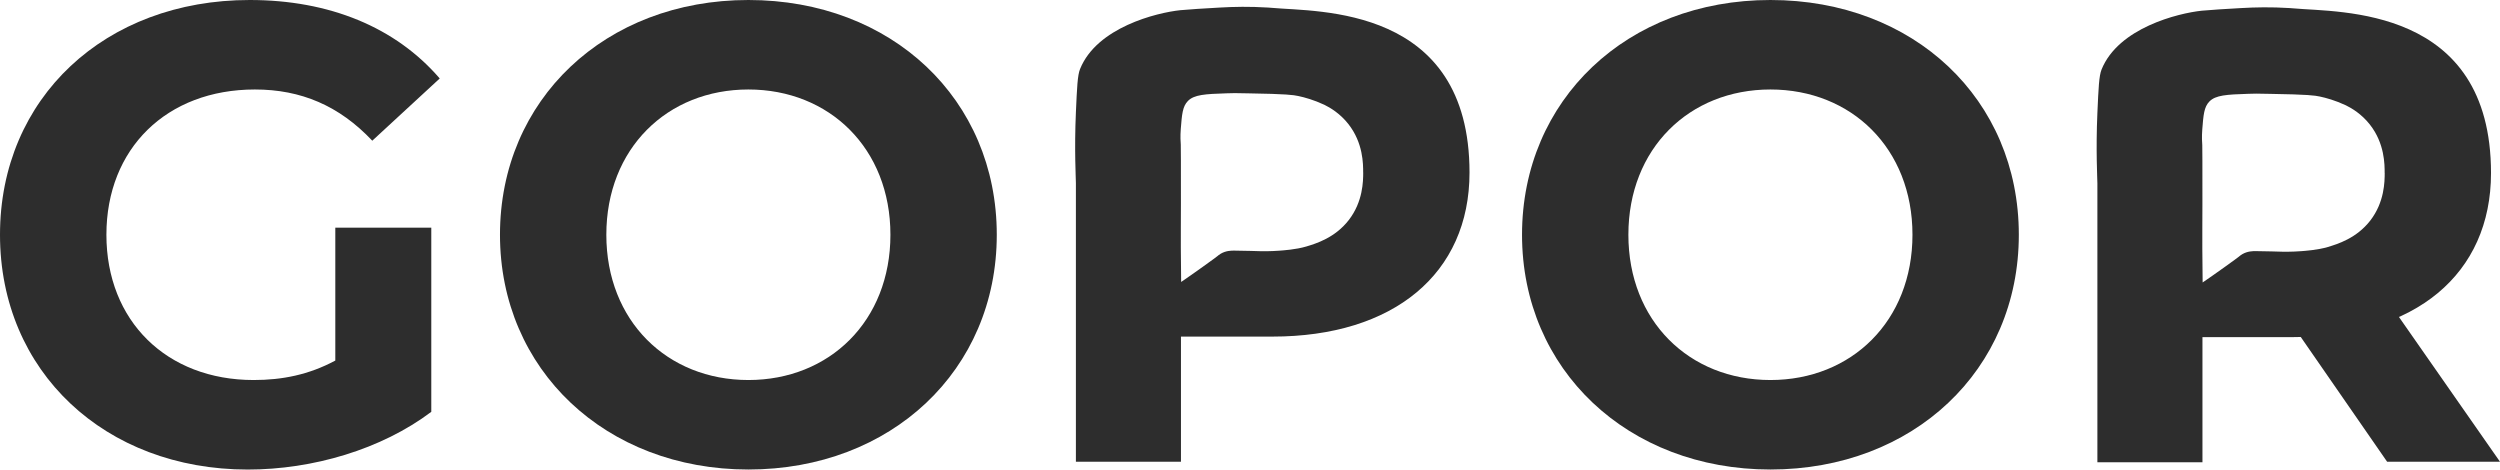 <?xml version="1.0" encoding="UTF-8"?>
<svg id="Layer_1" xmlns="http://www.w3.org/2000/svg" viewBox="0 0 542.27 101.85">
  <defs>
    <style>
      .cls-1 {
        fill: #2d2d2d;
      }
    </style>
  </defs>
  <path class="cls-1" d="M72.73,49.38h20.82v39.95c-10.83,8.16-25.74,12.52-39.81,12.52C22.79,101.85,0,80.6,0,50.92S22.79,0,54.16,0c17.3,0,31.65,5.91,41.22,17.02l-14.63,13.5c-7.17-7.6-15.47-11.11-25.46-11.11-19.13,0-32.21,12.8-32.21,31.51s13.08,31.51,31.93,31.51c6.19,0,11.96-1.13,17.72-4.22v-28.84Z"/>
  <path class="cls-1" d="M108.45,50.92c0-29.26,22.79-50.92,53.88-50.92s53.88,21.52,53.88,50.92-22.93,50.92-53.88,50.92-53.88-21.66-53.88-50.92ZM193.14,50.92c0-18.71-13.22-31.51-30.81-31.51s-30.81,12.8-30.81,31.51,13.22,31.51,30.81,31.51,30.81-12.8,30.81-31.51Z"/>
  <path class="cls-1" d="M318.75,37.42c0,21.94-16.46,35.59-42.76,35.59h-19.83v27.15h-22.79c0-11.43,0-22.87,0-34.3,0-8.72,0-17.45,0-26.17,0-1.03-.36-7.18,0-15.32.24-5.35.35-8.03.9-9.39,3.63-9.04,16.63-12.23,21.75-12.77,1.56-.16,5.62-.41,8.53-.57,3.18-.18,6.41-.25,10.53,0,.3.02.57.04.91.07,9.78.91,42.76-.61,42.76,35.73ZM295.68,37.42c0-1.81.03-6.41-3.22-10.53-1.8-2.28-3.91-3.53-5.2-4.16-2.3-1.07-4.27-1.61-5.64-1.9-1.08-.23-2.46-.45-10.78-.58-3.64-.06-2.85-.07-4.76-.01-4.7.15-7.05.29-8.4,1.65-1.18,1.19-1.31,2.91-1.56,6.07-.13,1.65-.04,2.89,0,3.41.03.48.03,4.6.03,12.85,0,5.27-.04,5.43-.02,9.54.01,3.12.04,5.69.07,7.4,1.29-.88,3.04-2.1,4.71-3.3,1.94-1.4,2.92-2.1,3.1-2.26.23-.19.44-.37.78-.57,1.15-.67,2.3-.67,2.9-.67,2.49.02,4.94.11,5.84.13.24,0,2.02.04,4.06-.12.73-.06,3.5-.23,5.75-.9,2.09-.63,6.23-1.87,9.23-5.75,3.09-4.01,3.11-8.44,3.12-10.3Z"/>
  <path class="cls-1" d="M540.32,37.53c0,21.94-16.46,35.59-42.76,35.59h-19.83v27.15h-22.79c0-11.43,0-22.87,0-34.3,0-8.72,0-17.45,0-26.17,0-1.03-.36-7.18,0-15.32.24-5.35.35-8.03.9-9.39,3.63-9.04,16.63-12.23,21.75-12.77,1.56-.16,5.62-.41,8.53-.57,3.18-.18,6.41-.25,10.53,0,.3.02.57.04.91.07,9.78.91,42.76-.61,42.76,35.73ZM517.25,37.53c0-1.81.03-6.41-3.22-10.53-1.8-2.28-3.91-3.53-5.2-4.16-2.3-1.07-4.27-1.61-5.64-1.9-1.08-.23-2.46-.45-10.78-.58-3.64-.06-2.85-.07-4.76-.01-4.7.15-7.05.29-8.4,1.65-1.18,1.19-1.31,2.91-1.56,6.07-.13,1.65-.04,2.89,0,3.41.03.48.03,4.6.03,12.85,0,5.27-.04,5.43-.02,9.54.01,3.12.04,5.69.07,7.4,1.29-.88,3.04-2.1,4.71-3.3,1.94-1.4,2.92-2.1,3.1-2.26.23-.19.44-.37.78-.57,1.15-.67,2.3-.67,2.9-.67,2.49.02,4.94.11,5.84.13.24,0,2.02.04,4.06-.12.73-.06,3.5-.23,5.75-.9,2.09-.63,6.23-1.87,9.23-5.75,3.09-4.01,3.11-8.44,3.12-10.3Z"/>
  <path class="cls-1" d="M330.14,50.92c0-29.26,22.79-50.92,53.88-50.92s53.88,21.52,53.88,50.92-22.93,50.92-53.88,50.92-53.88-21.66-53.88-50.92ZM414.83,50.92c0-18.71-13.22-31.51-30.81-31.51s-30.81,12.8-30.81,31.51,13.22,31.51,30.81,31.51,30.81-12.8,30.81-31.51Z"/>
  <path class="cls-1" d="M522.4,67.48c-3.5-.32-6.81-1.19-9.85-2.53-3.78,2.76-8.1,4.78-12.65,5.81-.8.69-1.63,1.35-2.48,1.97h1.38l18.99,27.43h24.48l-22.09-31.65c.76-.32,1.49-.67,2.21-1.03Z"/>
</svg>